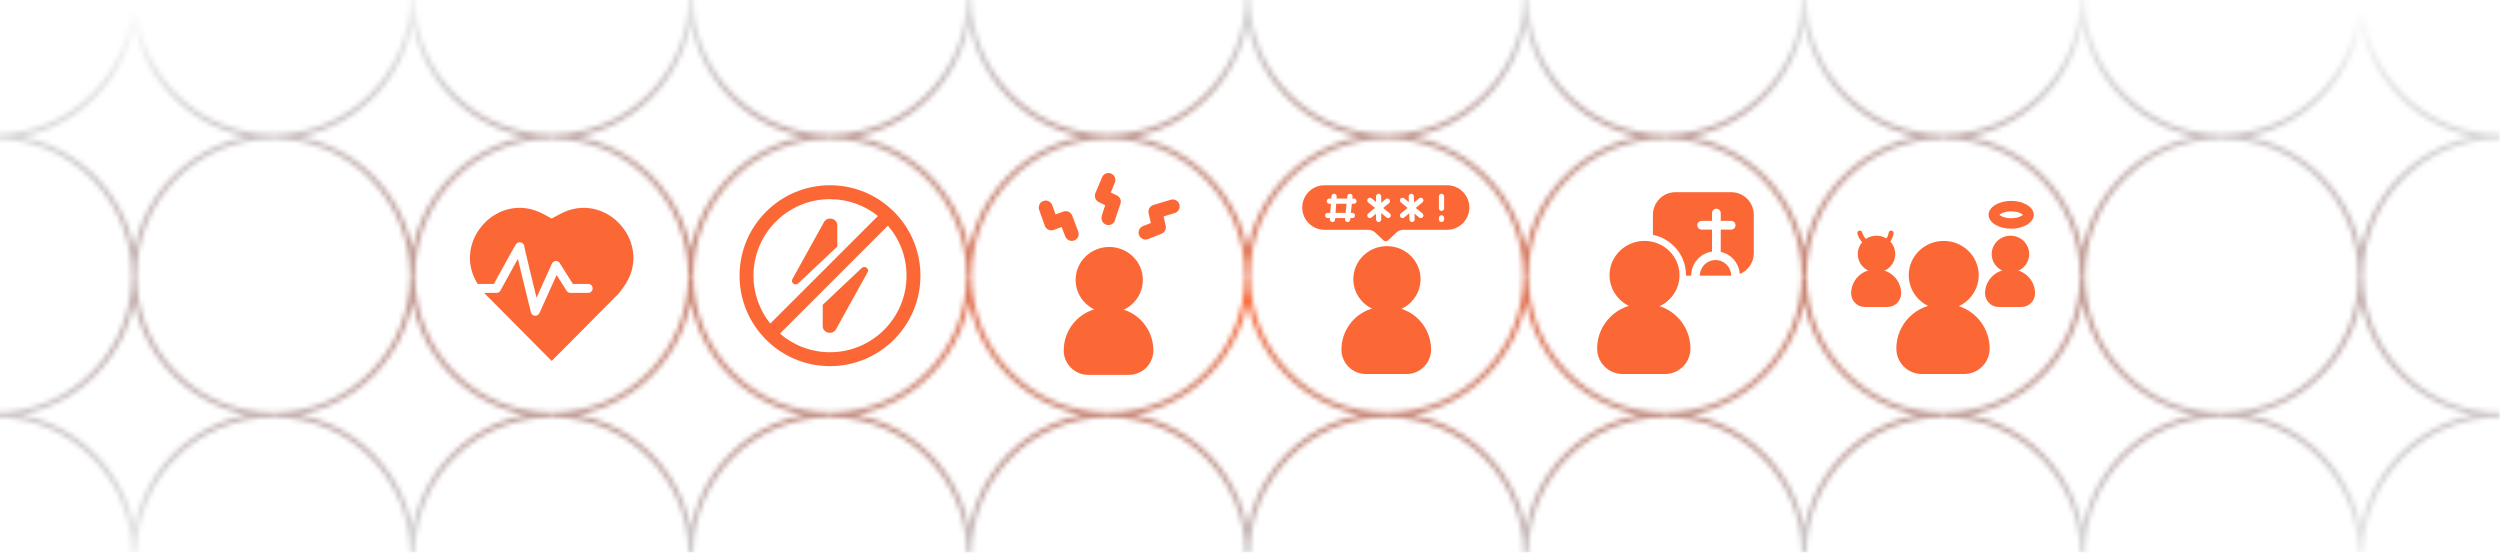 <svg width="505" height="112" viewBox="0 0 505 112" fill="none" xmlns="http://www.w3.org/2000/svg" xmlns:xlink="http://www.w3.org/1999/xlink">
	<desc>
			Created with Pixso.
	</desc>
	<defs>
		<radialGradient id="paint_radial_121_642_0" cx="0" cy="0" r="1" gradientUnits="userSpaceOnUse" gradientTransform="translate(252 61.315) rotate(90) scale(73.616 380.08)">
			<stop stop-color="#FC6736"/>
			<stop offset="1" stop-color="#071E3B" stop-opacity="0"/>
		</radialGradient>
	</defs>
	<mask id="mask121_617" mask-type="alpha" maskUnits="userSpaceOnUse" x="-1" y="-0.529" width="506" height="112.444">
		<path id="Vector" d="M-1 27.58C14.52 27.58 27.11 14.99 27.11 -0.53C27.11 14.99 39.69 27.58 55.22 27.58C39.69 27.58 27.11 40.16 27.11 55.69C27.11 40.16 14.52 27.58 -1 27.58Z" stroke="#FFFFFF" stroke-opacity="1" stroke-width="1"/>
		<path id="Vector" d="M55.22 27.58C70.74 27.58 83.33 14.99 83.33 -0.53C83.33 14.99 95.91 27.58 111.44 27.58C95.91 27.58 83.33 40.16 83.33 55.69C83.33 40.16 70.74 27.58 55.22 27.58Z" stroke="#FFFFFF" stroke-opacity="1" stroke-width="1"/>
		<path id="Vector" d="M111.44 27.58C126.97 27.58 139.55 14.99 139.55 -0.53C139.55 14.99 152.14 27.58 167.66 27.58C152.14 27.58 139.55 40.16 139.55 55.69C139.55 40.16 126.97 27.58 111.44 27.58Z" stroke="#FFFFFF" stroke-opacity="1" stroke-width="1"/>
		<path id="Vector" d="M-1 83.8C14.52 83.8 27.11 71.21 27.11 55.69C27.11 71.21 39.69 83.8 55.22 83.8C39.69 83.8 27.11 96.38 27.11 111.91C27.11 96.38 14.52 83.8 -1 83.8Z" stroke="#FFFFFF" stroke-opacity="1" stroke-width="1"/>
		<path id="Vector" d="M55.22 83.8C70.74 83.8 83.33 71.21 83.33 55.69C83.33 71.21 95.91 83.8 111.44 83.8C95.91 83.8 83.33 96.38 83.33 111.91C83.33 96.38 70.74 83.8 55.22 83.8Z" stroke="#FFFFFF" stroke-opacity="1" stroke-width="1"/>
		<path id="Vector" d="M111.44 83.8C126.97 83.8 139.55 71.21 139.55 55.69C139.55 71.21 152.14 83.8 167.66 83.8C152.14 83.8 139.55 96.38 139.55 111.91C139.55 96.38 126.97 83.8 111.44 83.8Z" stroke="#FFFFFF" stroke-opacity="1" stroke-width="1"/>
		<path id="Vector" d="M167.66 27.58C183.19 27.58 195.77 14.99 195.77 -0.53C195.77 14.99 208.36 27.58 223.88 27.58C208.36 27.58 195.77 40.16 195.77 55.69C195.77 40.16 183.19 27.58 167.66 27.58Z" stroke="#FFFFFF" stroke-opacity="1" stroke-width="1"/>
		<path id="Vector" d="M223.88 27.58C239.41 27.58 252 14.99 252 -0.53C252 14.99 264.58 27.58 280.11 27.58C264.58 27.58 252 40.16 252 55.69C252 40.16 239.41 27.58 223.88 27.58Z" stroke="#FFFFFF" stroke-opacity="1" stroke-width="1"/>
		<path id="Vector" d="M280.11 27.58C295.63 27.58 308.22 14.99 308.22 -0.53C308.22 14.99 320.8 27.58 336.33 27.58C320.8 27.58 308.22 40.16 308.22 55.69C308.22 40.16 295.63 27.58 280.11 27.58Z" stroke="#FFFFFF" stroke-opacity="1" stroke-width="1"/>
		<path id="Vector" d="M167.66 83.8C183.19 83.8 195.77 71.21 195.77 55.69C195.77 71.21 208.36 83.8 223.88 83.8C208.36 83.8 195.77 96.38 195.77 111.91C195.77 96.38 183.19 83.8 167.66 83.8Z" stroke="#FFFFFF" stroke-opacity="1" stroke-width="1"/>
		<path id="Vector" d="M223.88 83.8C239.41 83.8 252 71.21 252 55.69C252 71.21 264.58 83.8 280.11 83.8C264.58 83.8 252 96.38 252 111.91C252 96.38 239.41 83.8 223.88 83.8Z" stroke="#FFFFFF" stroke-opacity="1" stroke-width="1"/>
		<path id="Vector" d="M280.11 83.8C295.63 83.8 308.22 71.21 308.22 55.69C308.22 71.21 320.8 83.8 336.33 83.8C320.8 83.8 308.22 96.38 308.22 111.91C308.22 96.38 295.63 83.8 280.11 83.8Z" stroke="#FFFFFF" stroke-opacity="1" stroke-width="1"/>
		<path id="Vector" d="M336.33 27.58C351.85 27.58 364.44 14.99 364.44 -0.53C364.44 14.99 377.03 27.58 392.55 27.58C377.03 27.58 364.44 40.16 364.44 55.69C364.44 40.16 351.85 27.58 336.33 27.58Z" stroke="#FFFFFF" stroke-opacity="1" stroke-width="1"/>
		<path id="Vector" d="M392.55 27.58C408.08 27.58 420.66 14.99 420.66 -0.53C420.66 14.99 433.25 27.58 448.77 27.58C433.25 27.58 420.66 40.16 420.66 55.69C420.66 40.16 408.08 27.58 392.55 27.58Z" stroke="#FFFFFF" stroke-opacity="1" stroke-width="1"/>
		<path id="Vector" d="M448.77 27.58C464.3 27.58 476.88 14.99 476.88 -0.53C476.88 14.99 489.47 27.58 505 27.58C489.47 27.58 476.88 40.16 476.88 55.69C476.88 40.16 464.3 27.58 448.77 27.58Z" stroke="#FFFFFF" stroke-opacity="1" stroke-width="1"/>
		<path id="Vector" d="M336.33 83.8C351.85 83.8 364.44 71.21 364.44 55.69C364.44 71.21 377.03 83.8 392.55 83.8C377.03 83.8 364.44 96.38 364.44 111.91C364.44 96.38 351.85 83.8 336.33 83.8Z" stroke="#FFFFFF" stroke-opacity="1" stroke-width="1"/>
		<path id="Vector" d="M392.55 83.8C408.08 83.8 420.66 71.21 420.66 55.69C420.66 71.21 433.25 83.8 448.77 83.8C433.25 83.8 420.66 96.38 420.66 111.91C420.66 96.38 408.08 83.8 392.55 83.8Z" stroke="#FFFFFF" stroke-opacity="1" stroke-width="1"/>
		<path id="Vector" d="M448.77 83.8C464.3 83.8 476.88 71.21 476.88 55.69C476.88 71.21 489.47 83.8 505 83.8C489.47 83.8 476.88 96.38 476.88 111.91C476.88 96.38 464.3 83.8 448.77 83.8Z" stroke="#FFFFFF" stroke-opacity="1" stroke-width="1"/>
	</mask>
	<g mask="url(#mask121_617)">
		<rect id="Rectangle 30" x="-1" y="-0.529" width="506" height="112.093" fill="url(#paint_radial_121_642_0)" fill-opacity="1"/>
	</g>
	<path id="Ellipse 21 (Stroke)" d="M180.38 42.57C180.04 42.24 179.69 41.93 179.33 41.63C176.17 39 172.1 37.42 167.66 37.42C157.57 37.42 149.39 45.6 149.39 55.69C149.39 60.13 150.97 64.19 153.6 67.36C153.9 67.72 154.22 68.07 154.54 68.41C154.67 68.54 154.81 68.68 154.94 68.81C155.14 69 155.35 69.19 155.56 69.38C158.78 72.23 163.02 73.96 167.66 73.96C177.75 73.96 185.93 65.78 185.93 55.69C185.93 51.05 184.2 46.81 181.35 43.59C181.17 43.38 180.98 43.17 180.78 42.97C180.65 42.83 180.52 42.7 180.38 42.57ZM177.34 43.63C174.69 41.5 171.32 40.23 167.66 40.23C159.12 40.23 152.2 47.15 152.2 55.69C152.2 59.35 153.47 62.71 155.6 65.36L177.34 43.63ZM157.55 67.39L179.36 45.58C181.71 48.29 183.12 51.82 183.12 55.69C183.12 64.23 176.2 71.15 167.66 71.15C163.8 71.15 160.26 69.73 157.55 67.39Z" fill="#FC6736" fill-opacity="1" fill-rule="evenodd"/>
	<path id="Vector" d="M169.13 49.8L169.13 45.51C169.13 44.09 167.14 43.62 166.44 44.87L160.06 56.39C159.66 57.11 160.65 57.81 161.26 57.23L169.13 49.8ZM166.19 61.57L166.19 65.87C166.19 67.29 168.19 67.76 168.88 66.5L175.26 54.99C175.66 54.26 174.68 53.56 174.06 54.14L166.19 61.57Z" fill="#FC6736" fill-opacity="1" fill-rule="evenodd"/>
	<path id="Subtract" d="M109.83 43.27L111.44 44.15L113.05 43.27C122.5 38.13 132.32 49.45 125.89 58.07L125.04 59.22L111.44 72.91L97.84 59.22L97.8 59.16L100.3 59.16C100.63 59.16 100.94 58.98 101.09 58.69C101.88 57.26 103.05 55.12 104.02 53.35C104.23 52.98 104.43 52.62 104.62 52.29C104.81 53.1 105.04 54.07 105.29 55.11C105.94 57.84 106.73 61.07 107.25 63.11C107.35 63.48 107.67 63.75 108.05 63.78C108.44 63.82 108.8 63.6 108.96 63.25L112.44 55.54L114.45 58.74C114.62 59 114.91 59.16 115.22 59.16L118.81 59.16C119.31 59.16 119.72 58.75 119.72 58.25C119.72 57.75 119.31 57.35 118.81 57.35L115.72 57.35L113.07 53.15C112.9 52.86 112.58 52.7 112.25 52.73C111.91 52.75 111.62 52.95 111.48 53.26L108.38 60.14C107.95 58.42 107.47 56.46 107.05 54.69C106.72 53.32 106.43 52.08 106.22 51.17C106.11 50.72 106.03 50.35 105.97 50.08C105.94 49.95 105.92 49.85 105.9 49.79C105.9 49.76 105.89 49.74 105.89 49.73C105.88 49.62 105.84 49.46 105.71 49.3C105.6 49.15 105.43 49.02 105.22 48.97C105.03 48.91 104.86 48.94 104.76 48.97C104.57 49.01 104.45 49.11 104.42 49.13L104.42 49.13C104.38 49.17 104.34 49.21 104.32 49.22C104.27 49.29 104.22 49.35 104.21 49.37L104.21 49.37L104.21 49.37C104.17 49.43 104.12 49.5 104.08 49.58C103.98 49.73 103.85 49.96 103.69 50.24C103.37 50.8 102.93 51.59 102.44 52.48C101.56 54.06 100.53 55.94 99.76 57.35L96.49 57.35C91.1 48.83 100.64 38.27 109.83 43.27ZM105.7 50.39C105.71 50.39 105.71 50.39 105.7 50.4L105.7 50.39ZM104.09 49.85C104.09 49.86 104.09 49.89 104.09 49.94C104.09 49.92 104.09 49.88 104.09 49.84L104.09 49.85L104.09 49.85Z" fill="#FC6736" fill-opacity="1" fill-rule="evenodd"/>
	<ellipse id="Ellipse 16" cx="224.065" cy="56.546" rx="6.792" ry="6.658" fill="#FC6736" fill-opacity="1"/>
	<path id="Rectangle 25" d="M223.52 62.13L224.34 62.13C229.11 62.13 232.98 66 232.98 70.78C232.98 73.51 230.77 75.72 228.04 75.72L219.81 75.72C217.08 75.72 214.87 73.51 214.87 70.78C214.87 66 218.74 62.13 223.52 62.13Z" fill="#FC6736" fill-opacity="1" fill-rule="nonzero"/>
	<path id="Vector 7 (Stroke)" d="M224.44 35.06C225.16 35.36 225.5 36.19 225.2 36.9L224.38 38.88L225.62 39.48C226.26 39.79 226.57 40.54 226.32 41.22C226.14 41.72 225.87 42.49 225.65 43.15C225.53 43.48 225.44 43.78 225.37 44C225.33 44.11 225.31 44.19 225.3 44.24C225.21 44.93 224.62 45.46 223.9 45.46C223.13 45.46 222.5 44.83 222.5 44.06C222.5 43.83 222.56 43.61 222.57 43.55C222.57 43.55 222.57 43.54 222.57 43.54C222.6 43.43 222.64 43.31 222.68 43.18C222.76 42.92 222.87 42.59 222.98 42.25C223.07 41.99 223.16 41.72 223.26 41.46L221.95 40.82C221.28 40.5 220.99 39.7 221.27 39.02L222.61 35.82C222.9 35.1 223.73 34.77 224.44 35.06ZM225.28 44.29C225.28 44.3 225.29 44.29 225.29 44.27C225.29 44.29 225.29 44.29 225.28 44.29ZM238.23 41.28C238.46 42.02 238.04 42.81 237.3 43.03L235.05 43.72L235.47 45.61C235.62 46.28 235.26 46.97 234.62 47.22L231.91 48.29C231.19 48.57 230.37 48.22 230.09 47.49C229.8 46.77 230.16 45.96 230.88 45.67L232.47 45.05L232.02 43.06C231.86 42.35 232.28 41.63 232.98 41.41L236.48 40.35C237.22 40.12 238 40.54 238.23 41.28ZM210.76 40.6C211.49 40.34 212.3 40.72 212.56 41.46L213.22 43.31L214.79 42.74C215.51 42.47 216.31 42.84 216.59 43.56L217.8 46.76C218.08 47.48 217.72 48.29 216.99 48.57C216.26 48.84 215.45 48.48 215.18 47.75L214.45 45.86L212.86 46.44C212.5 46.57 212.11 46.56 211.78 46.4C211.44 46.24 211.17 45.95 211.05 45.59L209.91 42.4C209.65 41.67 210.03 40.86 210.76 40.6Z" fill="#FC6736" fill-opacity="1" fill-rule="evenodd"/>
	<ellipse id="Ellipse 16" cx="280.164" cy="56.378" rx="6.792" ry="6.658" fill="#FC6736" fill-opacity="1"/>
	<path id="Rectangle 25" d="M279.61 61.97L280.44 61.97C285.21 61.97 289.08 65.84 289.08 70.61C289.08 73.34 286.87 75.55 284.14 75.55L275.91 75.55C273.18 75.55 270.97 73.34 270.97 70.61C270.97 65.84 274.84 61.97 279.61 61.97Z" fill="#FC6736" fill-opacity="1" fill-rule="nonzero"/>
	<path id="Subtract" d="M267.55 37.42C265.07 37.42 263.05 39.43 263.05 41.92C263.05 44.4 265.07 46.42 267.55 46.42L276.36 46.42C276.9 46.42 277.42 46.62 277.81 46.99L279.45 48.54C279.72 48.79 280.14 48.79 280.41 48.54L282.05 46.99C282.45 46.62 282.96 46.42 283.5 46.42L292.31 46.42C294.79 46.42 296.81 44.4 296.81 41.92C296.81 39.43 294.79 37.42 292.31 37.42L267.55 37.42ZM273.22 39.72C273.25 39.43 273.04 39.17 272.75 39.14C272.46 39.11 272.2 39.32 272.17 39.61L272.12 40.1L269.98 40.1L270.01 39.7C270.03 39.41 269.81 39.16 269.52 39.14C269.23 39.12 268.98 39.34 268.96 39.63L268.92 40.1L268.52 40.1C268.23 40.1 267.99 40.34 267.99 40.63C267.99 40.92 268.23 41.16 268.52 41.16L268.85 41.16L268.72 43L268.2 43C267.91 43 267.67 43.23 267.67 43.52C267.67 43.82 267.91 44.05 268.2 44.05L268.65 44.05L268.64 44.29C268.62 44.58 268.83 44.83 269.12 44.85C269.42 44.87 269.67 44.65 269.69 44.36L269.71 44.05L271.71 44.05L271.69 44.27C271.66 44.56 271.87 44.82 272.16 44.85C272.45 44.88 272.71 44.67 272.74 44.38L272.77 44.05L273.18 44.05C273.47 44.05 273.71 43.82 273.71 43.52C273.71 43.23 273.47 43 273.18 43L272.88 43L273.07 41.16L273.5 41.16C273.79 41.16 274.03 40.92 274.03 40.63C274.03 40.34 273.79 40.1 273.5 40.1L273.18 40.1L273.22 39.72ZM269.91 41.16L272.01 41.16L271.82 43L269.78 43L269.91 41.16ZM285.6 39.65C285.59 39.36 285.35 39.13 285.06 39.14C284.76 39.15 284.54 39.39 284.55 39.68L284.59 40.84L283.64 40.06C283.42 39.88 283.09 39.91 282.9 40.13C282.71 40.36 282.75 40.69 282.97 40.88L284.33 42L282.97 43.12C282.75 43.3 282.71 43.64 282.9 43.86C283.09 44.08 283.42 44.12 283.64 43.93L284.67 43.09L284.71 44.35C284.72 44.64 284.96 44.86 285.25 44.85C285.54 44.84 285.77 44.6 285.76 44.31L285.72 43.15L286.67 43.93C286.89 44.12 287.22 44.08 287.41 43.86C287.6 43.64 287.56 43.3 287.34 43.12L285.98 42L287.34 40.88C287.56 40.69 287.6 40.36 287.41 40.13C287.22 39.91 286.89 39.88 286.67 40.06L285.65 40.91L285.6 39.65ZM279.01 39.67C279.01 39.38 278.78 39.14 278.48 39.14C278.19 39.14 277.96 39.38 277.96 39.67L277.96 40.81L277.05 40.06C276.83 39.88 276.5 39.91 276.31 40.13C276.12 40.36 276.16 40.69 276.38 40.88L277.74 42L276.38 43.12C276.16 43.3 276.12 43.63 276.31 43.86C276.49 44.08 276.82 44.12 277.05 43.93L277.96 43.19L277.96 44.33C277.96 44.62 278.19 44.86 278.48 44.86C278.78 44.86 279.01 44.62 279.01 44.33L279.01 43.05L280.08 43.93C280.3 44.12 280.63 44.08 280.82 43.86C281.01 43.64 280.97 43.3 280.75 43.12L279.4 42.01L280.59 41.04C280.81 40.85 280.84 40.52 280.66 40.3C280.48 40.07 280.14 40.04 279.92 40.22L279.01 40.97L279.01 39.67ZM291.71 39.67C291.71 39.38 291.47 39.14 291.18 39.14C290.89 39.14 290.66 39.38 290.66 39.67L290.66 42.08C290.66 42.37 290.89 42.6 291.18 42.6C291.47 42.6 291.71 42.37 291.71 42.08L291.71 39.67ZM291.71 44.01C291.71 43.72 291.47 43.48 291.18 43.48C290.89 43.48 290.66 43.72 290.66 44.01L290.66 44.33C290.66 44.62 290.89 44.86 291.18 44.86C291.47 44.86 291.71 44.62 291.71 44.33L291.71 44.01Z" fill="#FC6736" fill-opacity="1" fill-rule="evenodd"/>
	<ellipse id="Ellipse 16" cx="332.193" cy="55.595" rx="7.069" ry="6.93" fill="#FC6736" fill-opacity="1"/>
	<path id="Rectangle 25" d="M331.62 61.41L332.48 61.41C337.45 61.41 341.47 65.44 341.47 70.41C341.47 73.25 339.17 75.55 336.33 75.55L327.77 75.55C324.93 75.55 322.62 73.25 322.62 70.41C322.62 65.44 326.65 61.41 331.62 61.41Z" fill="#FC6736" fill-opacity="1" fill-rule="nonzero"/>
	<path id="Subtract" d="M338.46 38.82C335.93 38.82 333.89 40.87 333.89 43.39L333.89 47.43C337.7 48.23 340.56 51.54 340.56 55.51C340.56 55.57 340.56 55.63 340.56 55.69L341.62 55.69C341.62 53.21 343.45 51.16 345.83 50.82L345.83 46.38L343.73 46.38C343.24 46.38 342.85 45.98 342.85 45.5C342.85 45.01 343.24 44.62 343.73 44.62L345.83 44.62L345.83 43.04C345.83 42.55 346.23 42.16 346.71 42.16C347.2 42.16 347.59 42.55 347.59 43.04L347.59 44.62L349.7 44.62C350.19 44.62 350.58 45.01 350.58 45.5C350.58 45.98 350.19 46.38 349.7 46.38L347.59 46.38L347.59 50.88C349.69 51.34 351.29 53.14 351.44 55.34C353.1 54.66 354.27 53.02 354.27 51.12L354.27 43.39C354.27 40.87 352.22 38.82 349.7 38.82L338.46 38.82ZM346.54 52.53C348.28 52.53 349.7 53.94 349.7 55.69L343.37 55.69C343.37 53.94 344.79 52.53 346.54 52.53Z" fill="#FC6736" fill-opacity="1" fill-rule="evenodd"/>
	<ellipse id="Ellipse 16" cx="392.632" cy="55.595" rx="7.069" ry="6.93" fill="#FC6736" fill-opacity="1"/>
	<path id="Rectangle 25" d="M392.06 61.41L392.92 61.41C397.89 61.41 401.91 65.44 401.91 70.41C401.91 73.25 399.61 75.55 396.77 75.55L388.2 75.55C385.37 75.55 383.06 73.25 383.06 70.41C383.06 65.44 387.09 61.41 392.06 61.41Z" fill="#FC6736" fill-opacity="1" fill-rule="nonzero"/>
	<ellipse id="Ellipse 16" cx="379.056" cy="51.324" rx="3.787" ry="3.713" fill="#FC6736" fill-opacity="1"/>
	<path id="Rectangle 25" d="M378.75 54.44L379.21 54.44C381.87 54.44 384.03 56.6 384.03 59.26C384.03 60.78 382.79 62.01 381.27 62.01L376.68 62.01C375.16 62.01 373.93 60.78 373.93 59.26C373.93 56.6 376.09 54.44 378.75 54.44Z" fill="#FC6736" fill-opacity="1" fill-rule="nonzero"/>
	<ellipse id="Ellipse 16" cx="406.113" cy="51.324" rx="3.787" ry="3.713" fill="#FC6736" fill-opacity="1"/>
	<path id="Rectangle 25" d="M405.8 54.44L406.26 54.44C408.93 54.44 411.08 56.6 411.08 59.26C411.08 60.78 409.85 62.01 408.33 62.01L403.74 62.01C402.22 62.01 400.98 60.78 400.98 59.26C400.98 56.6 403.14 54.44 405.8 54.44Z" fill="#FC6736" fill-opacity="1" fill-rule="nonzero"/>
	<path id="Vector 10" d="M375.68 47.08C375.92 47.96 376.91 49.71 379.02 49.71C381.13 49.71 381.89 47.96 382.01 47.08" stroke="#FC6736" stroke-opacity="1" stroke-width="1" stroke-linecap="round"/>
	<path id="Ellipse 23 (Stroke)" d="M408.73 43.27C408.74 43.27 408.73 43.28 408.73 43.29C408.73 43.28 408.73 43.27 408.73 43.27ZM408.64 43.39C408.59 43.34 408.5 43.27 408.38 43.2C407.94 42.92 407.19 42.69 406.26 42.69C405.32 42.69 404.57 42.92 404.13 43.2C404.01 43.27 403.92 43.34 403.87 43.39C403.92 43.44 404.01 43.51 404.13 43.58C404.57 43.85 405.32 44.09 406.26 44.09C407.19 44.09 407.94 43.85 408.38 43.58C408.5 43.51 408.59 43.44 408.64 43.39ZM403.78 43.27C403.78 43.27 403.78 43.28 403.78 43.29C403.78 43.28 403.77 43.27 403.78 43.27ZM403.78 43.51C403.77 43.51 403.78 43.5 403.78 43.49C403.78 43.5 403.78 43.51 403.78 43.51ZM408.73 43.49C408.73 43.5 408.74 43.51 408.73 43.51C408.73 43.51 408.73 43.5 408.73 43.49ZM406.26 46.2C408.78 46.2 410.82 44.94 410.82 43.39C410.82 41.84 408.78 40.58 406.26 40.58C403.73 40.58 401.69 41.84 401.69 43.39C401.69 44.94 403.73 46.2 406.26 46.2Z" fill="#FC6736" fill-opacity="1" fill-rule="evenodd"/>
</svg>

